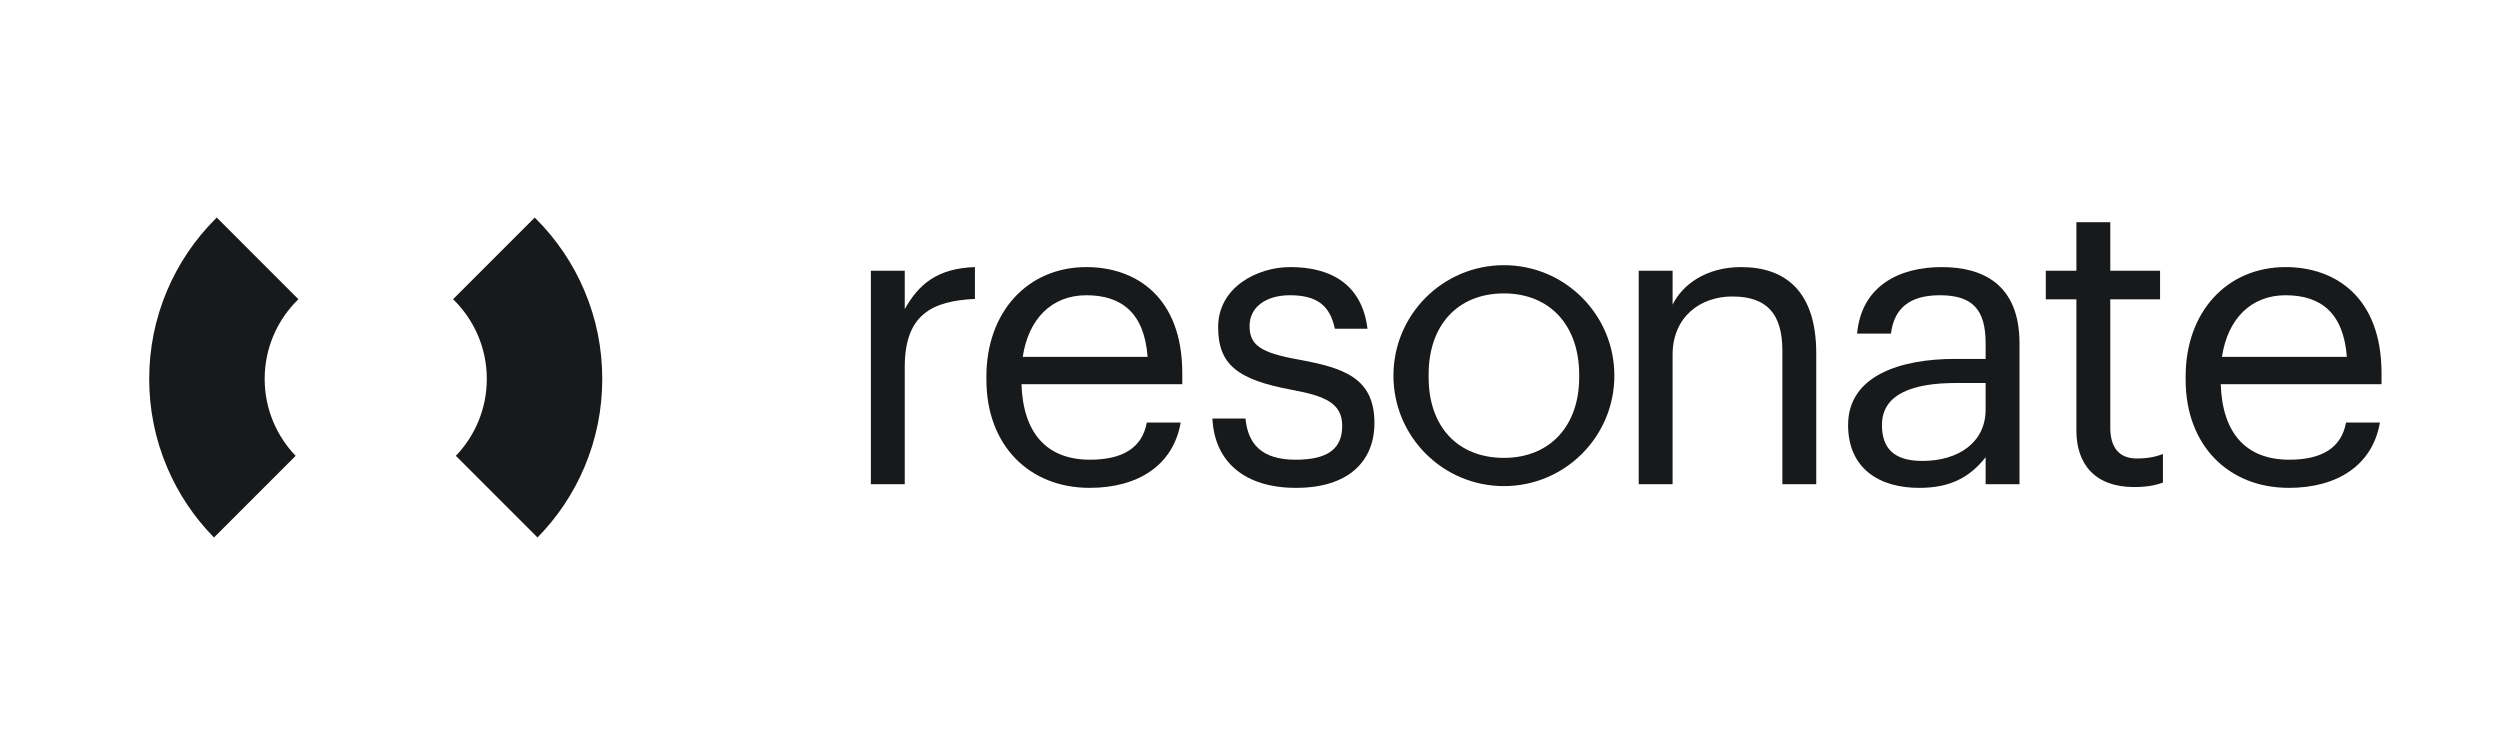<svg width="333" height="100" viewBox="0 0 333 100" fill="none" xmlns="http://www.w3.org/2000/svg">
<path d="M120.512 36.065H116V64.495H120.512V48.893C120.512 41.882 124.154 40.09 129.861 39.817V35.576C124.751 35.739 122.306 37.967 120.512 41.177V36.065Z" fill="#18191A"/>
<path fill-rule="evenodd" clip-rule="evenodd" d="M131.389 50.144V50.58C131.389 59.33 137.097 64.985 145.141 64.983C151.556 64.983 156.285 61.993 157.263 56.286H152.751C152.154 59.602 149.598 61.232 145.196 61.232C139.379 61.232 136.281 57.647 136.063 51.178H157.481V49.708C157.481 39.544 151.285 35.576 144.706 35.576C136.878 35.576 131.389 41.556 131.389 50.144ZM144.706 39.328C149.381 39.328 152.426 41.667 152.86 47.537H136.226C136.988 42.481 140.086 39.328 144.706 39.328Z" fill="#18191A"/>
<path d="M165.898 55.745H161.494C161.767 61.559 165.843 64.985 172.638 64.984C179.541 64.984 183.075 61.505 183.075 56.34C183.075 50.306 178.944 49.003 173.074 47.915C167.856 46.99 166.442 45.959 166.442 43.405C166.442 40.957 168.562 39.327 171.823 39.327C175.41 39.327 177.149 40.684 177.801 43.784H182.15C181.39 37.64 176.986 35.575 171.876 35.575C167.42 35.575 162.256 38.293 162.256 43.568C162.256 48.514 164.755 50.579 172.149 51.94C176.553 52.755 178.781 53.733 178.781 56.723C178.781 59.766 176.879 61.233 172.583 61.233C168.018 61.233 166.224 59.114 165.898 55.745Z" fill="#18191A"/>
<path d="M222.79 36.065H218.278L218.277 64.496H222.789V47.264C222.789 42.155 226.539 39.491 230.725 39.491C235.292 39.491 237.412 41.72 237.412 46.722V64.497H241.924V47.049C241.924 38.783 237.793 35.577 231.921 35.577C227.247 35.577 224.094 37.915 222.79 40.579V36.065Z" fill="#18191A"/>
<path fill-rule="evenodd" clip-rule="evenodd" d="M260.408 47.806C253.124 47.806 246.166 50.038 246.166 56.613C246.166 62.43 250.351 64.985 255.626 64.985C259.811 64.985 262.366 63.571 264.486 60.907V64.496H268.998V45.741C268.998 37.805 264.05 35.577 258.616 35.577C253.124 35.577 247.961 37.968 247.362 44.437H251.874C252.31 40.958 254.483 39.328 258.398 39.328C262.747 39.328 264.486 41.23 264.486 45.74V47.806H260.408ZM264.485 51.016V54.548C264.485 58.951 260.843 61.396 256.058 61.396C252.091 61.396 250.677 59.55 250.677 56.613C250.677 52.43 254.863 51.016 260.57 51.016H264.485Z" fill="#18191A"/>
<path d="M276.577 39.87V57.375C276.577 61.832 279.078 64.875 284.242 64.875C286.09 64.875 287.177 64.606 288.102 64.28V60.475C287.124 60.854 286.037 61.07 284.623 61.07C282.34 61.07 281.089 59.713 281.089 56.939V39.87H287.721V36.065H281.089V29.596H276.577V36.065H272.501V39.87H276.577Z" fill="#18191A"/>
<path fill-rule="evenodd" clip-rule="evenodd" d="M291.127 50.144V50.58C291.127 59.33 296.835 64.985 304.879 64.983C311.294 64.983 316.023 61.993 317.001 56.286H312.489C311.892 59.602 309.336 61.232 304.934 61.232C299.117 61.232 296.019 57.647 295.801 51.178H317.219V49.708C317.219 39.544 311.023 35.576 304.444 35.576C296.616 35.576 291.127 41.556 291.127 50.144ZM304.444 39.328C309.119 39.328 312.164 41.667 312.598 47.537H295.964C296.726 42.481 299.824 39.328 304.444 39.328Z" fill="#18191A"/>
<path fill-rule="evenodd" clip-rule="evenodd" d="M185.606 50.036C185.606 41.91 192.194 35.322 200.32 35.322C208.447 35.322 215.035 41.909 215.034 50.036C215.034 58.162 208.447 64.75 200.32 64.75C192.194 64.75 185.606 58.162 185.606 50.036ZM200.322 60.988C206.477 60.988 210.346 56.694 210.346 50.282V49.899C210.346 43.324 206.418 39.083 200.322 39.083C194.165 39.083 190.296 43.324 190.296 49.846V50.282C190.296 56.751 194.107 60.988 200.322 60.988Z" fill="#18191A"/>
<path d="M35.255 50.473C35.255 46.307 36.978 42.544 39.749 39.856L28.873 28.98C28.82 29.033 28.765 29.084 28.712 29.137C25.942 31.907 23.767 35.133 22.247 38.727C20.673 42.449 19.874 46.402 19.874 50.473C19.874 54.545 20.672 58.497 22.247 62.219C23.728 65.721 25.833 68.873 28.502 71.594L39.379 60.717C36.826 58.059 35.255 54.45 35.255 50.473ZM77.849 62.219C79.423 58.496 80.222 54.544 80.222 50.473C80.222 46.401 79.424 42.449 77.849 38.727C76.329 35.133 74.154 31.907 71.384 29.137C71.331 29.084 71.277 29.033 71.223 28.98L60.348 39.855C63.119 42.544 64.842 46.307 64.842 50.472C64.842 54.449 63.271 58.058 60.718 60.717L71.595 71.594C74.263 68.873 76.368 65.721 77.849 62.219Z" fill="#18191A"/>
</svg>
